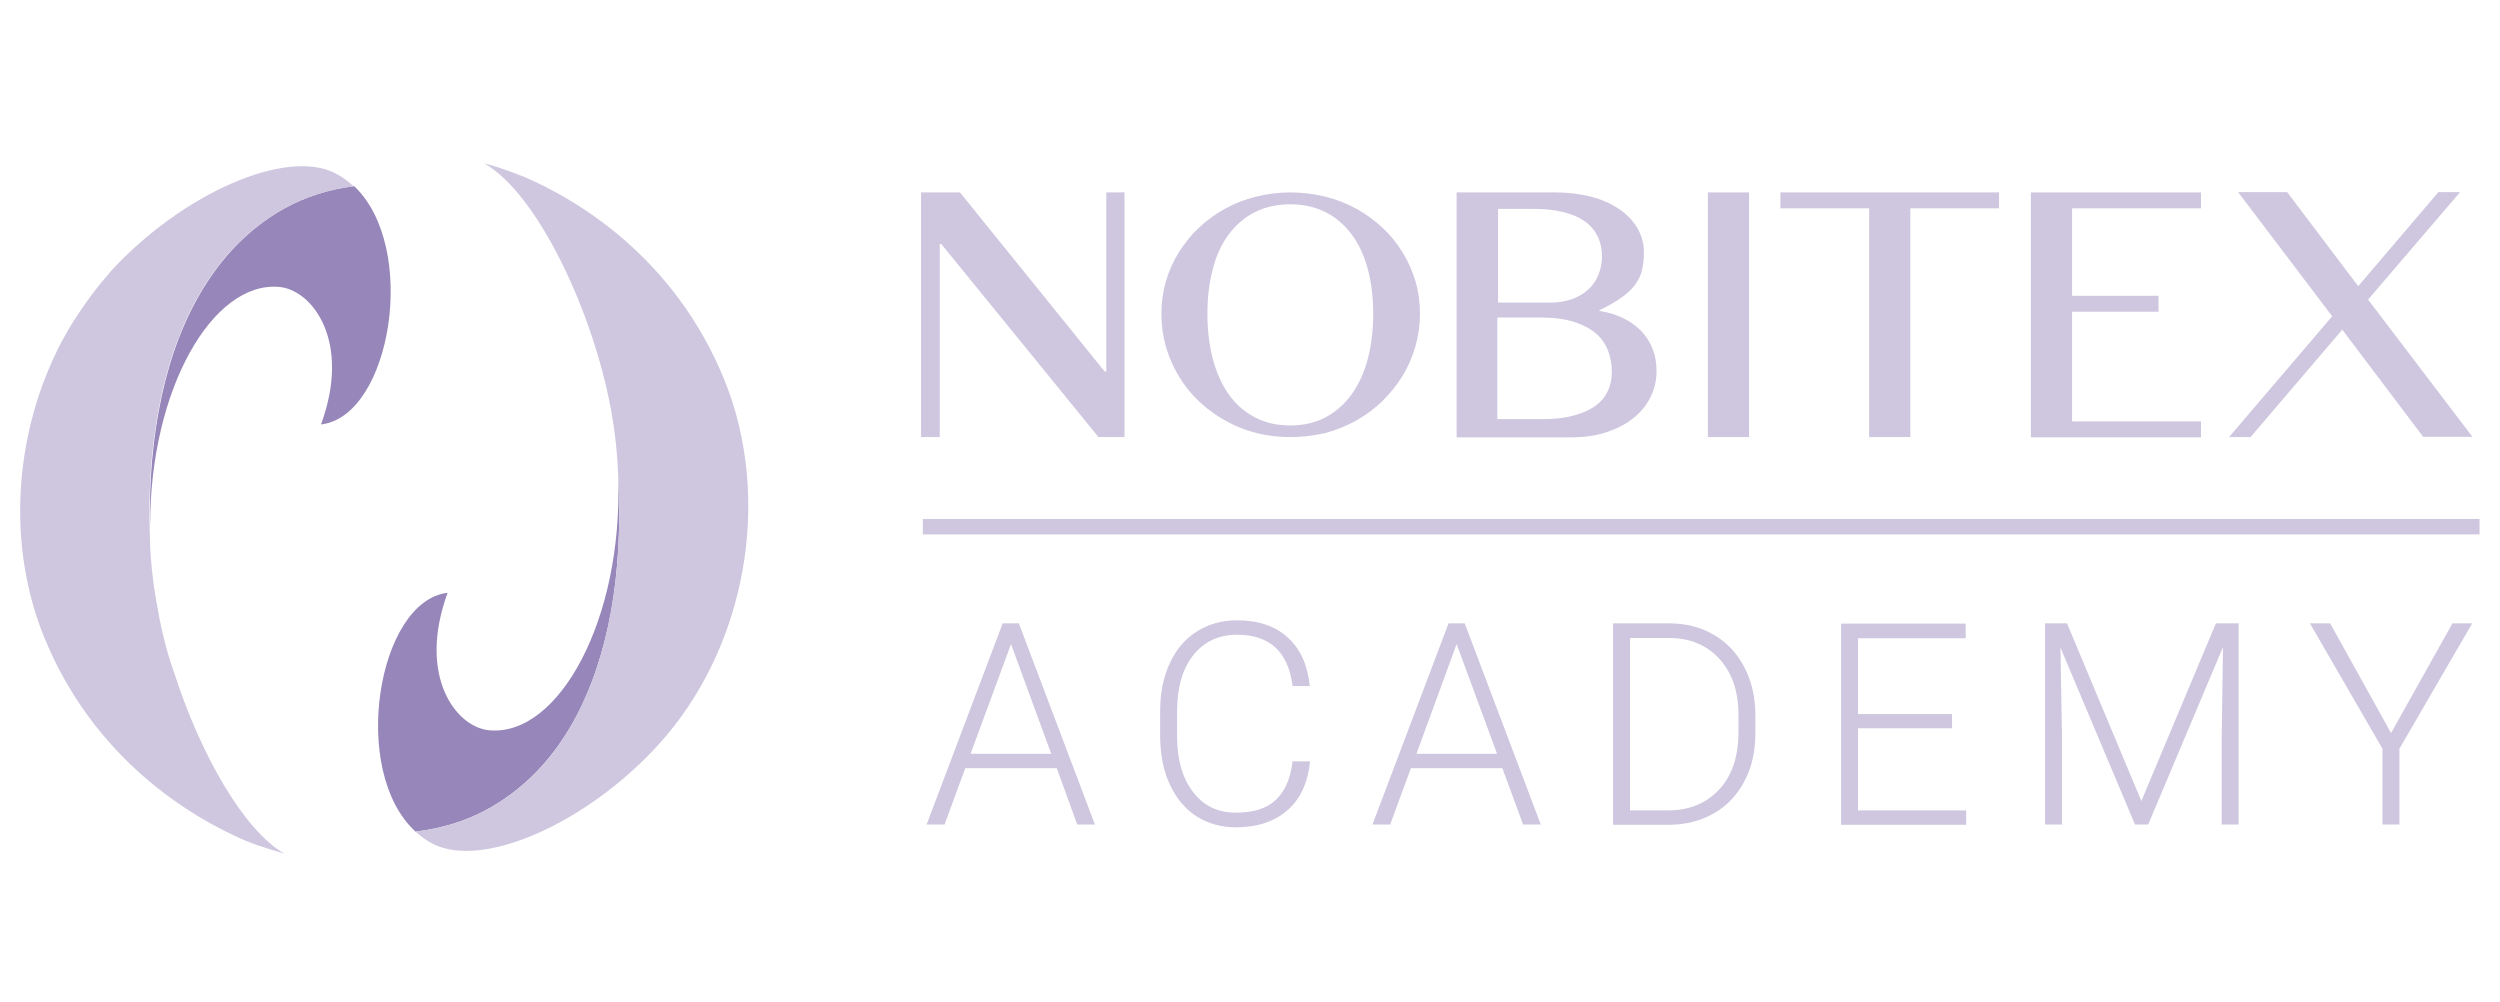 <svg width="100%" height="39.655" version="1.1" id="Layer_1" xmlns="http://www.w3.org/2000/svg" x="0px" y="0px"
     viewBox="0 0 98.91 39.59" style="enable-background:new 0 0 98.91 39.59;" xml:space="preserve">
<style type="text/css">
	.st0{fill:#CEC7DF;}
	.st1{fill:#9686B9;}
</style>
  <g>
	<g>
		<g>
			<rect x="36.51" y="20.5" class="st0" width="61.59" height="0.61"/>
		</g>
    <g>
			<path class="st0" d="M41.81,30.36h-3.62l-0.82,2.23h-0.71l3.01-7.96h0.64l3.01,7.96h-0.7L41.81,30.36z M38.4,29.79h3.19L40,25.45
				L38.4,29.79z"/>
      <path class="st0" d="M51.83,30.11c-0.09,0.84-0.39,1.48-0.9,1.92c-0.51,0.44-1.19,0.67-2.03,0.67c-0.59,0-1.11-0.15-1.57-0.44
				c-0.45-0.3-0.8-0.71-1.05-1.26c-0.25-0.54-0.37-1.16-0.38-1.86v-1.03c0-0.71,0.12-1.33,0.37-1.88c0.25-0.55,0.6-0.97,1.07-1.27
				c0.46-0.3,1-0.45,1.6-0.45c0.85,0,1.53,0.23,2.02,0.69c0.5,0.46,0.78,1.1,0.86,1.91h-0.68c-0.17-1.35-0.9-2.03-2.2-2.03
				c-0.72,0-1.3,0.27-1.73,0.81c-0.43,0.54-0.64,1.29-0.64,2.24v0.97c0,0.92,0.21,1.65,0.63,2.2c0.42,0.55,0.98,0.82,1.69,0.82
				c0.71,0,1.24-0.17,1.59-0.51c0.36-0.34,0.58-0.84,0.66-1.52H51.83z"/>
      <path class="st0" d="M59.44,30.36h-3.62l-0.82,2.23H54.3l3.01-7.96h0.64l3.01,7.96h-0.7L59.44,30.36z M56.04,29.79h3.19
				l-1.6-4.34L56.04,29.79z"/>
      <path class="st0" d="M63.82,32.59v-7.96h2.23c0.65,0,1.24,0.15,1.75,0.45c0.52,0.3,0.92,0.72,1.21,1.28
				c0.29,0.55,0.44,1.19,0.44,1.89v0.73c0,0.71-0.14,1.34-0.43,1.89s-0.69,0.98-1.22,1.28c-0.52,0.3-1.12,0.45-1.8,0.45H63.82z
				 M64.49,25.21v6.82H66c0.84,0,1.51-0.28,2.02-0.83c0.51-0.55,0.76-1.31,0.76-2.26v-0.7c0-0.92-0.25-1.65-0.75-2.2
				c-0.5-0.55-1.16-0.83-1.98-0.83H64.49z"/>
      <path class="st0" d="M77.23,28.78h-3.72v3.25h4.28v0.57h-4.95v-7.96h4.93v0.58h-4.26v3h3.72V28.78z"/>
      <path class="st0" d="M81.78,24.63l2.94,7.03l2.95-7.03h0.9v7.96h-0.67v-3.47l0.05-3.55l-2.96,7.02h-0.52l-2.95-7l0.06,3.51v3.49
				h-0.67v-7.96H81.78z"/>
      <path class="st0" d="M94.6,28.97l2.43-4.34h0.78l-2.88,4.96v3h-0.67v-3l-2.87-4.96h0.8L94.6,28.97z"/>
		</g>
    <path class="st0" d="M89.04,17.26h-0.85l4.08-4.78l-3.72-4.91h1.94l2.81,3.72l3.17-3.72h0.86l-3.64,4.25l4.13,5.43h-1.95
			l-3.2-4.24L89.04,17.26z"/>
    <path class="st0" d="M43.77,7.58v7.08H43.7l-5.72-7.08h-1.54v9.68h0.74V9.62h0.06l6.22,7.64h1.03V7.58H43.77z"/>
    <path class="st0" d="M51.05,17.26c-0.72,0-1.39-0.13-2.01-0.38c-0.62-0.26-1.16-0.61-1.62-1.05c-0.46-0.44-0.82-0.96-1.08-1.56
			c-0.26-0.59-0.39-1.23-0.39-1.9c0-0.44,0.06-0.87,0.18-1.28c0.12-0.41,0.29-0.79,0.51-1.14c0.22-0.35,0.48-0.68,0.79-0.97
			s0.65-0.54,1.03-0.75c0.38-0.21,0.78-0.37,1.22-0.48c0.44-0.11,0.9-0.17,1.38-0.17s0.94,0.06,1.38,0.17
			c0.44,0.11,0.85,0.27,1.23,0.48c0.38,0.21,0.72,0.46,1.03,0.75c0.31,0.29,0.57,0.61,0.79,0.97c0.22,0.35,0.39,0.74,0.51,1.14
			c0.12,0.41,0.18,0.84,0.18,1.28c0,0.45-0.06,0.88-0.18,1.3c-0.12,0.42-0.29,0.81-0.51,1.17c-0.22,0.36-0.49,0.69-0.79,0.99
			c-0.31,0.3-0.65,0.55-1.03,0.77c-0.38,0.21-0.79,0.38-1.23,0.5C51.99,17.2,51.53,17.26,51.05,17.26z M51.05,16.8
			c0.53,0,1-0.11,1.41-0.33c0.41-0.22,0.75-0.53,1.03-0.92c0.28-0.4,0.49-0.86,0.63-1.4c0.14-0.54,0.21-1.13,0.21-1.77
			c0-0.64-0.07-1.22-0.21-1.75c-0.14-0.53-0.35-0.99-0.63-1.37c-0.28-0.38-0.62-0.68-1.03-0.89c-0.41-0.21-0.88-0.32-1.41-0.32
			c-0.54,0-1.01,0.11-1.42,0.32c-0.41,0.21-0.75,0.51-1.03,0.89s-0.49,0.84-0.62,1.37c-0.14,0.53-0.21,1.11-0.21,1.75
			c0,0.64,0.07,1.23,0.21,1.77c0.14,0.54,0.35,1.01,0.62,1.4s0.62,0.7,1.03,0.92C50.04,16.69,50.51,16.8,51.05,16.8z"/>
    <path class="st0" d="M57.63,7.58h3.9c0.52,0,0.99,0.06,1.42,0.17c0.43,0.11,0.8,0.28,1.11,0.49s0.55,0.46,0.72,0.75
			c0.17,0.29,0.26,0.61,0.26,0.96c0,0.27-0.03,0.51-0.08,0.72c-0.05,0.21-0.15,0.4-0.28,0.58c-0.14,0.18-0.32,0.35-0.54,0.5
			c-0.23,0.16-0.51,0.32-0.86,0.49v0.03c0.35,0.05,0.66,0.15,0.93,0.28c0.28,0.13,0.51,0.3,0.71,0.5c0.2,0.2,0.35,0.44,0.46,0.71
			c0.11,0.27,0.16,0.57,0.16,0.89c0,0.37-0.08,0.71-0.24,1.03c-0.16,0.32-0.38,0.6-0.68,0.83c-0.29,0.24-0.65,0.42-1.07,0.56
			c-0.42,0.14-0.88,0.2-1.4,0.2h-4.52V7.58z M59.26,11.94h2.07c0.33,0,0.62-0.05,0.87-0.14s0.47-0.22,0.64-0.38
			c0.18-0.16,0.31-0.36,0.4-0.58c0.09-0.23,0.14-0.47,0.14-0.73c0-0.28-0.05-0.54-0.16-0.77c-0.11-0.23-0.27-0.43-0.5-0.6
			c-0.23-0.17-0.51-0.29-0.86-0.38c-0.35-0.09-0.77-0.13-1.25-0.13h-1.34V11.94z M59.26,16.55h1.76c0.47,0,0.88-0.04,1.23-0.14
			c0.35-0.09,0.64-0.22,0.86-0.38c0.23-0.16,0.39-0.36,0.5-0.59c0.11-0.23,0.16-0.48,0.16-0.75c0-0.31-0.05-0.59-0.15-0.85
			s-0.26-0.49-0.48-0.68c-0.22-0.19-0.51-0.34-0.87-0.46c-0.36-0.11-0.8-0.17-1.32-0.17h-1.71V16.55z"/>
    <path class="st0" d="M67.57,7.58h1.63v9.68h-1.63V7.58z"/>
    <path class="st0" d="M79.09,7.58v0.63h-3.51v9.05h-1.63V8.21h-3.51V7.58H79.09z"/>
    <path class="st0" d="M87.08,7.58v0.63h-5.1v3.46h3.42v0.63h-3.42v4.34h5.1v0.63h-6.73V7.58H87.08z"/>
	</g>
    <g>
		<g>
			<path class="st1" d="M24.5,20.24c0,1.86-0.19,3.57-0.59,5.13c-0.4,1.55-0.98,2.89-1.77,4.02s-1.75,1.99-2.9,2.62
				c-0.83,0.45-1.76,0.73-2.8,0.86c-2.62-2.4-1.5-9.13,1.27-9.45c-1.21,3.3,0.34,5.33,1.65,5.44c2.74,0.25,5.28-4.36,5.1-9.99
				C24.49,19.31,24.5,19.77,24.5,20.24z"/>
      <path class="st0" d="M26.05,29.43c-2.81,3.09-6.93,4.93-8.91,3.93c-0.26-0.13-0.49-0.3-0.7-0.49c1.03-0.12,1.96-0.41,2.8-0.86
				c1.15-0.62,2.12-1.49,2.9-2.62s1.37-2.46,1.77-4.02c0.4-1.56,0.59-3.26,0.59-5.13c0-0.47-0.01-0.93-0.04-1.38v-0.02
				c-0.03-0.86-0.12-1.74-0.28-2.63c-0.72-3.95-2.93-8.59-5.02-9.78c0.5,0.13,0.98,0.3,1.46,0.49c0.02,0,0.04,0.01,0.06,0.02
				c2.21,0.94,6.02,3.24,7.98,8.06C30.57,19.7,29.53,25.61,26.05,29.43z"/>
      <path class="st1" d="M12.7,16.76c1.21-3.29-0.34-5.32-1.65-5.44c-2.65-0.24-5.11,4.06-5.11,9.42c-0.01-0.17-0.01-0.34-0.01-0.51
				c0-1.88,0.21-3.61,0.61-5.19c0.4-1.58,1-2.95,1.79-4.11c0.79-1.16,1.76-2.06,2.91-2.71c0.83-0.46,1.75-0.76,2.77-0.89
				C16.58,9.76,15.47,16.45,12.7,16.76z"/>
      <path class="st0" d="M11.25,33.74c-0.34-0.1-0.68-0.2-1-0.31c-0.03-0.01-0.05-0.02-0.09-0.03c-0.06-0.02-0.14-0.05-0.21-0.08
				c-0.06-0.03-0.14-0.06-0.21-0.08c-2.2-0.94-6.03-3.24-8-8.08c-1.44-3.56-1.2-7.81,0.52-11.32c0.06-0.14,0.14-0.27,0.21-0.41
				c0.15-0.27,0.3-0.54,0.47-0.8c0.31-0.49,0.64-0.95,1-1.4c0.12-0.15,0.24-0.29,0.37-0.44c0.01-0.02,0.03-0.03,0.04-0.05
				c0.02-0.02,0.04-0.05,0.06-0.07c2.81-3.04,6.89-4.85,8.85-3.85c0.27,0.14,0.51,0.31,0.73,0.52c-1.02,0.13-1.94,0.43-2.77,0.89
				c-1.15,0.65-2.12,1.55-2.91,2.71c-0.79,1.16-1.39,2.53-1.79,4.11c-0.4,1.58-0.61,3.31-0.61,5.19c0,0.17,0,0.34,0.01,0.51
				c0,0.15,0,0.3,0.01,0.45c0.01,0.57,0.05,1.14,0.13,1.72c0.02,0.18,0.04,0.36,0.08,0.55c0.02,0.16,0.05,0.32,0.08,0.48
				c0.01,0.07,0.03,0.15,0.04,0.22c0.07,0.41,0.16,0.81,0.26,1.2c0.1,0.39,0.21,0.76,0.34,1.13c0.01,0.04,0.02,0.07,0.04,0.11
				C7.92,29.78,9.63,32.81,11.25,33.74z"/>
		</g>
	</g>
</g>
</svg>

